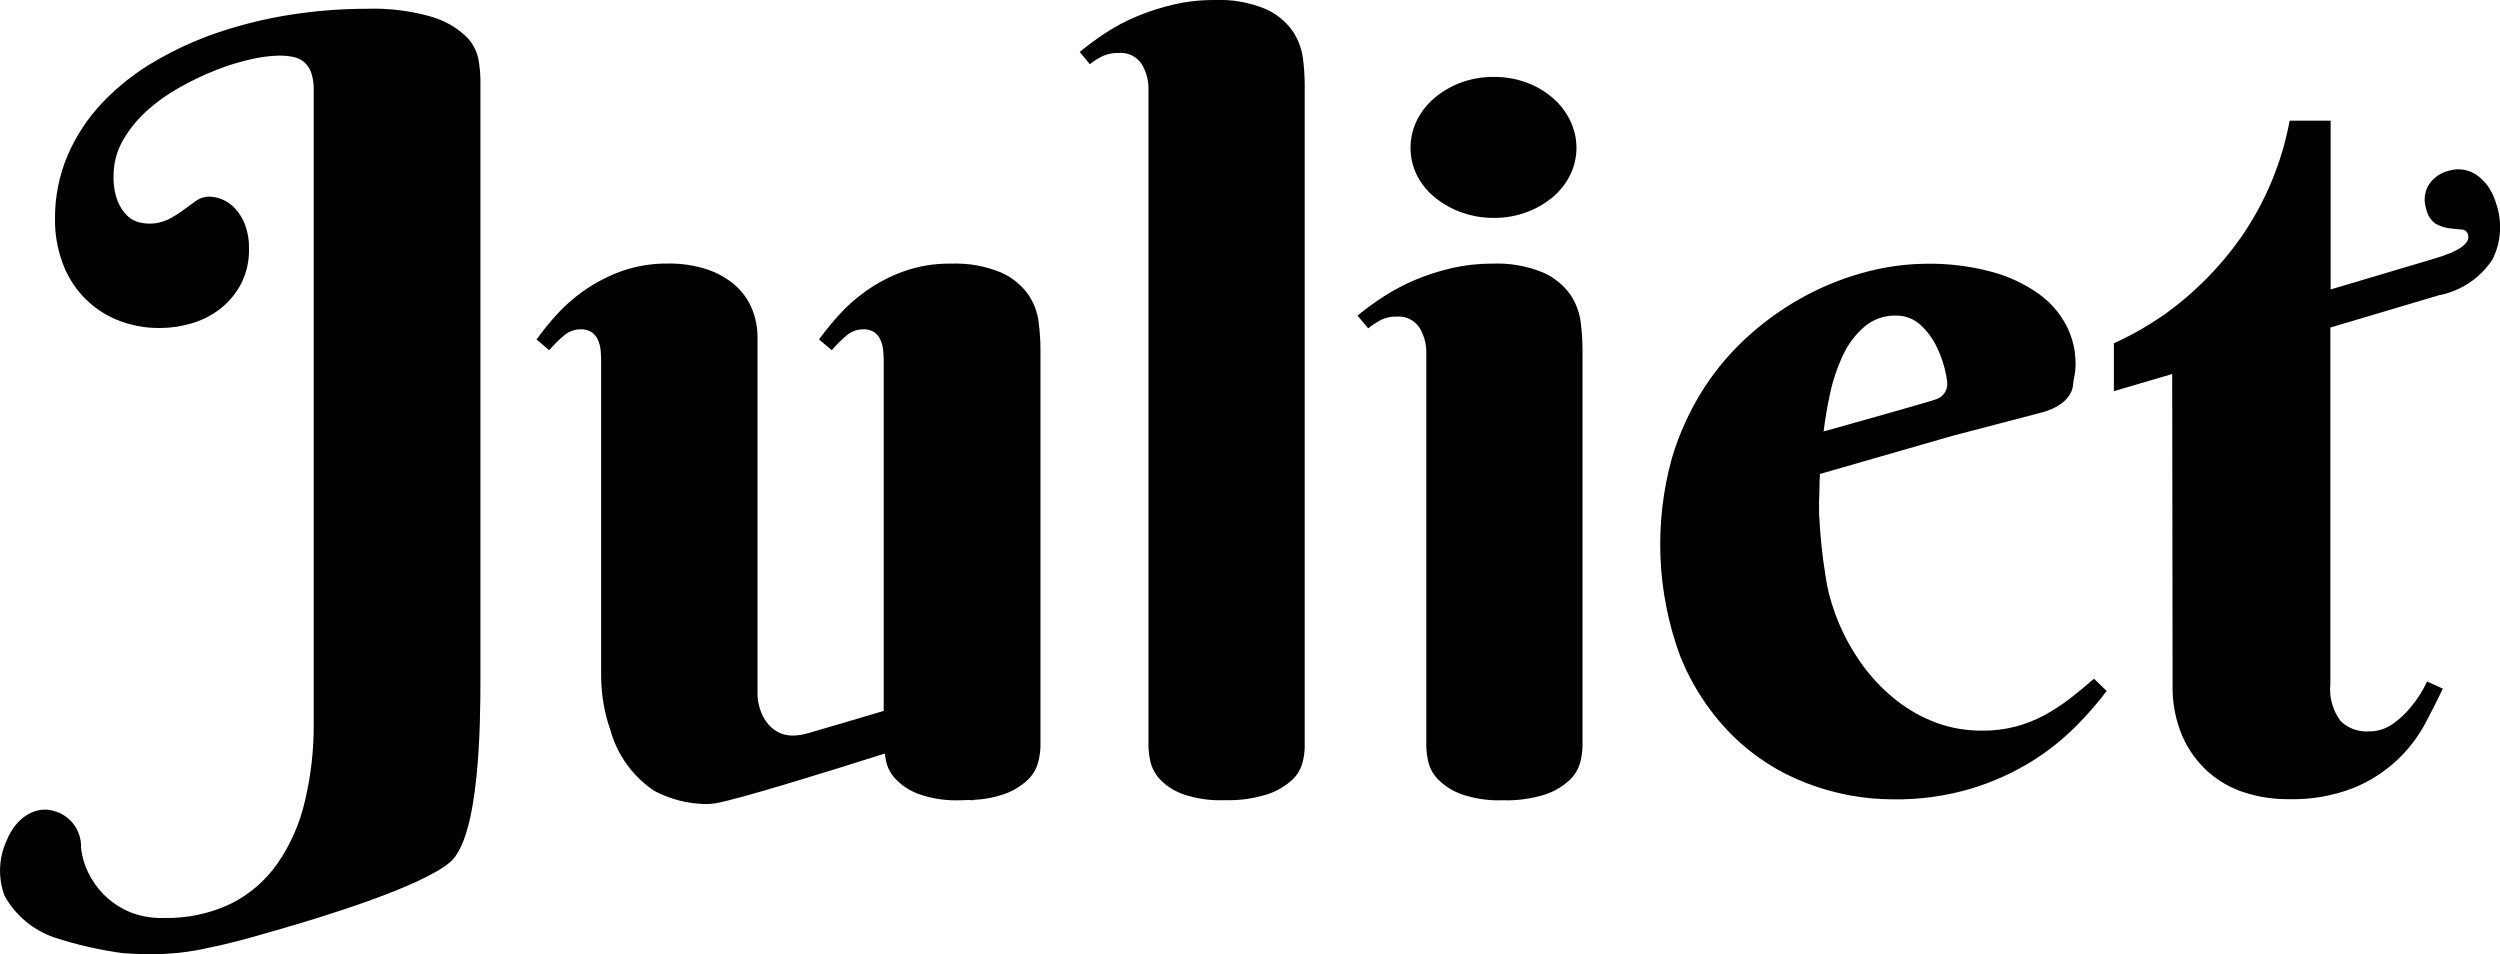 <svg class="btyb-juliet nav-element z-1 absolute" xmlns="http://www.w3.org/2000/svg" xmlns:xlink="http://www.w3.org/1999/xlink" width="140" height="53.427" viewBox="0 0 140 53.427">
  <defs>
    <clipPath id="clip-path1">
      <path id="mask" d="M7340.009,83.22a21.483,21.483,0,0,1-3.86-.887,5.082,5.082,0,0,1-2.757-2.322,4.048,4.048,0,0,1,.135-3.136,3.369,3.369,0,0,1,.465-.8,2.588,2.588,0,0,1,.666-.6,1.939,1.939,0,0,1,.811-.283,1.722,1.722,0,0,1,.683.066,2.049,2.049,0,0,1,1.523,2.057,4.2,4.2,0,0,0,.525,1.626c.042.068.079.133.12.2a4.4,4.4,0,0,0,.855,1.011,4.462,4.462,0,0,0,1.268.784,4.752,4.752,0,0,0,1.853.315,8.306,8.306,0,0,0,3.775-.8,7,7,0,0,0,2.609-2.253,10.153,10.153,0,0,0,1.525-3.462,18.2,18.2,0,0,0,.5-4.4V34.9a2.817,2.817,0,0,0-.145-1,1.4,1.4,0,0,0-.4-.585,1.357,1.357,0,0,0-.613-.285,4.06,4.06,0,0,0-.784-.071,7.565,7.565,0,0,0-1.553.2,12.79,12.79,0,0,0-1.953.6,16.23,16.23,0,0,0-2.067.985,9.98,9.98,0,0,0-1.853,1.324,6.733,6.733,0,0,0-1.326,1.654,3.931,3.931,0,0,0-.512,1.966,3.6,3.6,0,0,0,.242,1.455,2.287,2.287,0,0,0,.555.812,1.455,1.455,0,0,0,.642.341,2.442,2.442,0,0,0,.471.071,2.483,2.483,0,0,0,1.168-.242,6.535,6.535,0,0,0,.825-.514c.248-.18.48-.351.7-.512a1.233,1.233,0,0,1,.756-.242,1.953,1.953,0,0,1,.726.156,2.08,2.08,0,0,1,.713.5,2.89,2.89,0,0,1,.557.9,3.615,3.615,0,0,1,.227,1.354,4.146,4.146,0,0,1-.441,1.967,4.4,4.4,0,0,1-1.142,1.382,4.756,4.756,0,0,1-1.6.827,6.14,6.14,0,0,1-1.78.27,6.211,6.211,0,0,1-2.466-.471,5.426,5.426,0,0,1-1.868-1.3,5.536,5.536,0,0,1-1.167-1.937,6.882,6.882,0,0,1-.4-2.365,8.938,8.938,0,0,1,.712-3.607,10.09,10.09,0,0,1,1.953-2.95,13.171,13.171,0,0,1,2.907-2.294,19.118,19.118,0,0,1,3.6-1.639,24.384,24.384,0,0,1,4.047-.985,27.576,27.576,0,0,1,4.22-.328,11.741,11.741,0,0,1,3.635.443,4.823,4.823,0,0,1,1.909,1.069,2.477,2.477,0,0,1,.728,1.311,7.243,7.243,0,0,1,.113,1.14V67.827c0,2.584-.047,8.883-1.7,10.3-1.625,1.39-7.219,3.087-9.432,3.725-1.317.379-2.662.788-4.066,1.062l.01,0a13.616,13.616,0,0,1-3.4.359C7340.819,83.273,7340.284,83.245,7340.009,83.22Zm29.776-9.081a6.041,6.041,0,0,1-2.487-3.479c-.054-.158-.109-.315-.154-.48a9.453,9.453,0,0,1-.343-2.508V50.026c0-.171-.011-.356-.028-.555a1.945,1.945,0,0,0-.141-.57,1.1,1.1,0,0,0-.343-.443,1.08,1.08,0,0,0-.657-.171,1.426,1.426,0,0,0-.955.384,7.369,7.369,0,0,0-.784.784l-.71-.6a16.529,16.529,0,0,1,1.067-1.326,9.325,9.325,0,0,1,1.553-1.382,8.99,8.99,0,0,1,2.095-1.1,7.5,7.5,0,0,1,2.637-.443,6.716,6.716,0,0,1,2.2.328,4.657,4.657,0,0,1,1.566.883,3.577,3.577,0,0,1,.941,1.311,4.176,4.176,0,0,1,.315,1.611V68.7a2.7,2.7,0,0,0,.127.812,2.641,2.641,0,0,0,.37.756,1.914,1.914,0,0,0,.613.555,1.736,1.736,0,0,0,.883.214,3.153,3.153,0,0,0,.763-.111c1.258-.364,3-.88,4.312-1.27V50.026c0-.171-.011-.356-.03-.555a1.873,1.873,0,0,0-.143-.57,1.06,1.06,0,0,0-.341-.443,1.077,1.077,0,0,0-.656-.171,1.426,1.426,0,0,0-.955.384,7.753,7.753,0,0,0-.784.784l-.712-.6a16.126,16.126,0,0,1,1.071-1.326,9.246,9.246,0,0,1,1.551-1.382,8.926,8.926,0,0,1,2.1-1.1,7.507,7.507,0,0,1,2.6-.439l0,0,.021,0,.01,0a.183.183,0,0,1,.032,0,6.659,6.659,0,0,1,2.817.5,3.723,3.723,0,0,1,1.512,1.227,3.549,3.549,0,0,1,.585,1.553c.011.092.021.18.028.268q.026.177.034.36c.024.3.038.576.038.825V71.633a3.856,3.856,0,0,1-.129.9,2.121,2.121,0,0,1-.6,1,3.744,3.744,0,0,1-1.354.8,6.021,6.021,0,0,1-1.664.306l-.017.021c-.075,0-.135-.013-.208-.015-.164.007-.327.015-.5.015a6.307,6.307,0,0,1-2.367-.356,3.438,3.438,0,0,1-1.281-.84,2.14,2.14,0,0,1-.529-1c-.03-.154-.052-.293-.069-.42-3.282,1.041-8.1,2.536-9.458,2.781a3.3,3.3,0,0,1-.583.047A6.376,6.376,0,0,1,7369.785,74.138Zm45.135.159a3.447,3.447,0,0,1-1.283-.84,2.122,2.122,0,0,1-.527-1,4.481,4.481,0,0,1-.1-.827V49.627a2.649,2.649,0,0,0-.385-1.439,1.407,1.407,0,0,0-1.3-.613,1.829,1.829,0,0,0-.827.171,4.375,4.375,0,0,0-.741.486l-.6-.713a15.508,15.508,0,0,1,1.468-1.069,11.242,11.242,0,0,1,1.752-.927,12.533,12.533,0,0,1,2.023-.656,9.9,9.9,0,0,1,2.281-.257,6.732,6.732,0,0,1,2.879.5,3.723,3.723,0,0,1,1.512,1.227,3.573,3.573,0,0,1,.585,1.553,12.965,12.965,0,0,1,.1,1.454V71.633a3.84,3.84,0,0,1-.127.9,2.137,2.137,0,0,1-.6,1,3.743,3.743,0,0,1-1.354.8,7.109,7.109,0,0,1-2.4.326A6.3,6.3,0,0,1,7414.92,74.3Zm-15.586,0a3.281,3.281,0,0,1-1.268-.84,2.187,2.187,0,0,1-.514-1,4.458,4.458,0,0,1-.1-.827V34.863a2.651,2.651,0,0,0-.386-1.44,1.407,1.407,0,0,0-1.3-.613,2.054,2.054,0,0,0-.84.158,3.561,3.561,0,0,0-.756.471l-.57-.685a17.282,17.282,0,0,1,1.453-1.069,10.625,10.625,0,0,1,1.754-.927,13,13,0,0,1,2.037-.655,9.8,9.8,0,0,1,2.281-.257,6.726,6.726,0,0,1,2.879.5,3.705,3.705,0,0,1,1.512,1.225,3.55,3.55,0,0,1,.585,1.54,12.192,12.192,0,0,1,.1,1.439V71.691a3.7,3.7,0,0,1-.129.883,2.054,2.054,0,0,1-.6.97,3.851,3.851,0,0,1-1.369.784,7.227,7.227,0,0,1-2.408.326A6.31,6.31,0,0,1,7399.334,74.3Zm59.5-.071a5.666,5.666,0,0,1-2.052-1.168,5.874,5.874,0,0,1-1.438-2,6.933,6.933,0,0,1-.542-2.879l-.022-17.39-3.265.96V49.068a17.825,17.825,0,0,0,2.928-1.68,18.134,18.134,0,0,0,4.177-4.231,16.865,16.865,0,0,0,2.734-6.529c0-.009,0-.019.006-.026h2.293v9.453l5.715-1.7q2.191-.63,1.979-1.369a.38.38,0,0,0-.381-.291c-.2-.011-.43-.036-.687-.069a2.125,2.125,0,0,1-.739-.248,1.3,1.3,0,0,1-.533-.825,1.61,1.61,0,0,1,.133-1.345,1.849,1.849,0,0,1,1.12-.8,1.813,1.813,0,0,1,.922-.043,1.922,1.922,0,0,1,.773.371,2.553,2.553,0,0,1,.595.673,3.384,3.384,0,0,1,.375.842,4.049,4.049,0,0,1-.212,3.13,4.633,4.633,0,0,1-3,2l-6.075,1.806V68.127a2.986,2.986,0,0,0,.57,2.095,2.083,2.083,0,0,0,1.566.583,2.309,2.309,0,0,0,1.369-.426,5.069,5.069,0,0,0,1.026-.97,6.08,6.08,0,0,0,.883-1.4l.885.4q-.431.912-1.013,2a8.092,8.092,0,0,1-1.555,2.009,7.991,7.991,0,0,1-2.436,1.553,9.429,9.429,0,0,1-3.691.628A7.826,7.826,0,0,1,7458.834,74.226Zm-24.529-.527a12,12,0,0,1-4.177-2.693,13.217,13.217,0,0,1-2.922-4.475,18.109,18.109,0,0,1-.443-11.032,15.437,15.437,0,0,1,1.782-3.9,14.582,14.582,0,0,1,2.624-3.05,16.272,16.272,0,0,1,3.149-2.181,15.539,15.539,0,0,1,3.378-1.311,13.377,13.377,0,0,1,3.322-.443,13.218,13.218,0,0,1,3.676.458,8.174,8.174,0,0,1,2.609,1.225,5.069,5.069,0,0,1,1.553,1.782,4.646,4.646,0,0,1,.514,2.123,4.042,4.042,0,0,1-.11.925c-.011.1-.022.191-.034.291-.145,1.215-1.876,1.557-1.876,1.557l-4.867,1.273-7.429,2.138c-.005.146-.019.3-.022.445,0,.193-.006.356-.009.535-.021.364-.024.743-.017,1.122,0,.1,0,.208,0,.3l.013-.008a27.809,27.809,0,0,0,.336,3.239c.005.03.007.049.007.049h0a9.469,9.469,0,0,0,.2,1.037,11.833,11.833,0,0,0,.784,2.153,11.456,11.456,0,0,0,1.27,2.067,9.744,9.744,0,0,0,1.739,1.752,8.294,8.294,0,0,0,2.179,1.227,7.322,7.322,0,0,0,2.622.456,7.191,7.191,0,0,0,1.855-.227,7.384,7.384,0,0,0,1.594-.628,10.3,10.3,0,0,0,1.427-.927q.684-.526,1.367-1.125l.713.685a19.524,19.524,0,0,1-1.682,1.937,13.758,13.758,0,0,1-2.479,1.982,14.384,14.384,0,0,1-3.391,1.538,14.656,14.656,0,0,1-4.419.613A13.435,13.435,0,0,1,7434.306,73.7Zm3.249-25.567a4.727,4.727,0,0,0-1.2,1.581,9.875,9.875,0,0,0-.741,2.209c-.152.69-.264,1.386-.356,2.084,1.419-.4,5.667-1.581,6.343-1.816a.9.9,0,0,0,.572-1.009c-.011-.071-.017-.139-.03-.214a.423.423,0,0,0-.011-.051l0-.015a6.32,6.32,0,0,0-.516-1.589,4.107,4.107,0,0,0-.941-1.283,1.978,1.978,0,0,0-1.367-.512A2.619,2.619,0,0,0,7437.554,48.132Zm-22.591-6.4a5.086,5.086,0,0,1-1.481-.84,3.766,3.766,0,0,1-1-1.24,3.472,3.472,0,0,1,0-3.065,3.847,3.847,0,0,1,1-1.268,4.917,4.917,0,0,1,1.481-.855,5.239,5.239,0,0,1,1.838-.313,5.166,5.166,0,0,1,1.812.313,4.754,4.754,0,0,1,1.467.855,3.929,3.929,0,0,1,.982,1.268,3.472,3.472,0,0,1,0,3.065,3.845,3.845,0,0,1-.982,1.24,4.914,4.914,0,0,1-1.467.84,5.123,5.123,0,0,1-1.812.313A5.2,5.2,0,0,1,7414.963,41.731Z" transform="translate(-7286 674.025)" fill="#c9a0ee"/>
    </clipPath>
  </defs>
  <g transform="translate(-47.137 -703.87)" clip-path="url(#clip-path1)">
    <rect class="hover" width="141" height="80" transform="translate(-94 678)" fill="#F46153"/>
    <rect class="default" width="141" height="80" transform="translate(47 678)" />
  </g>
</svg>
